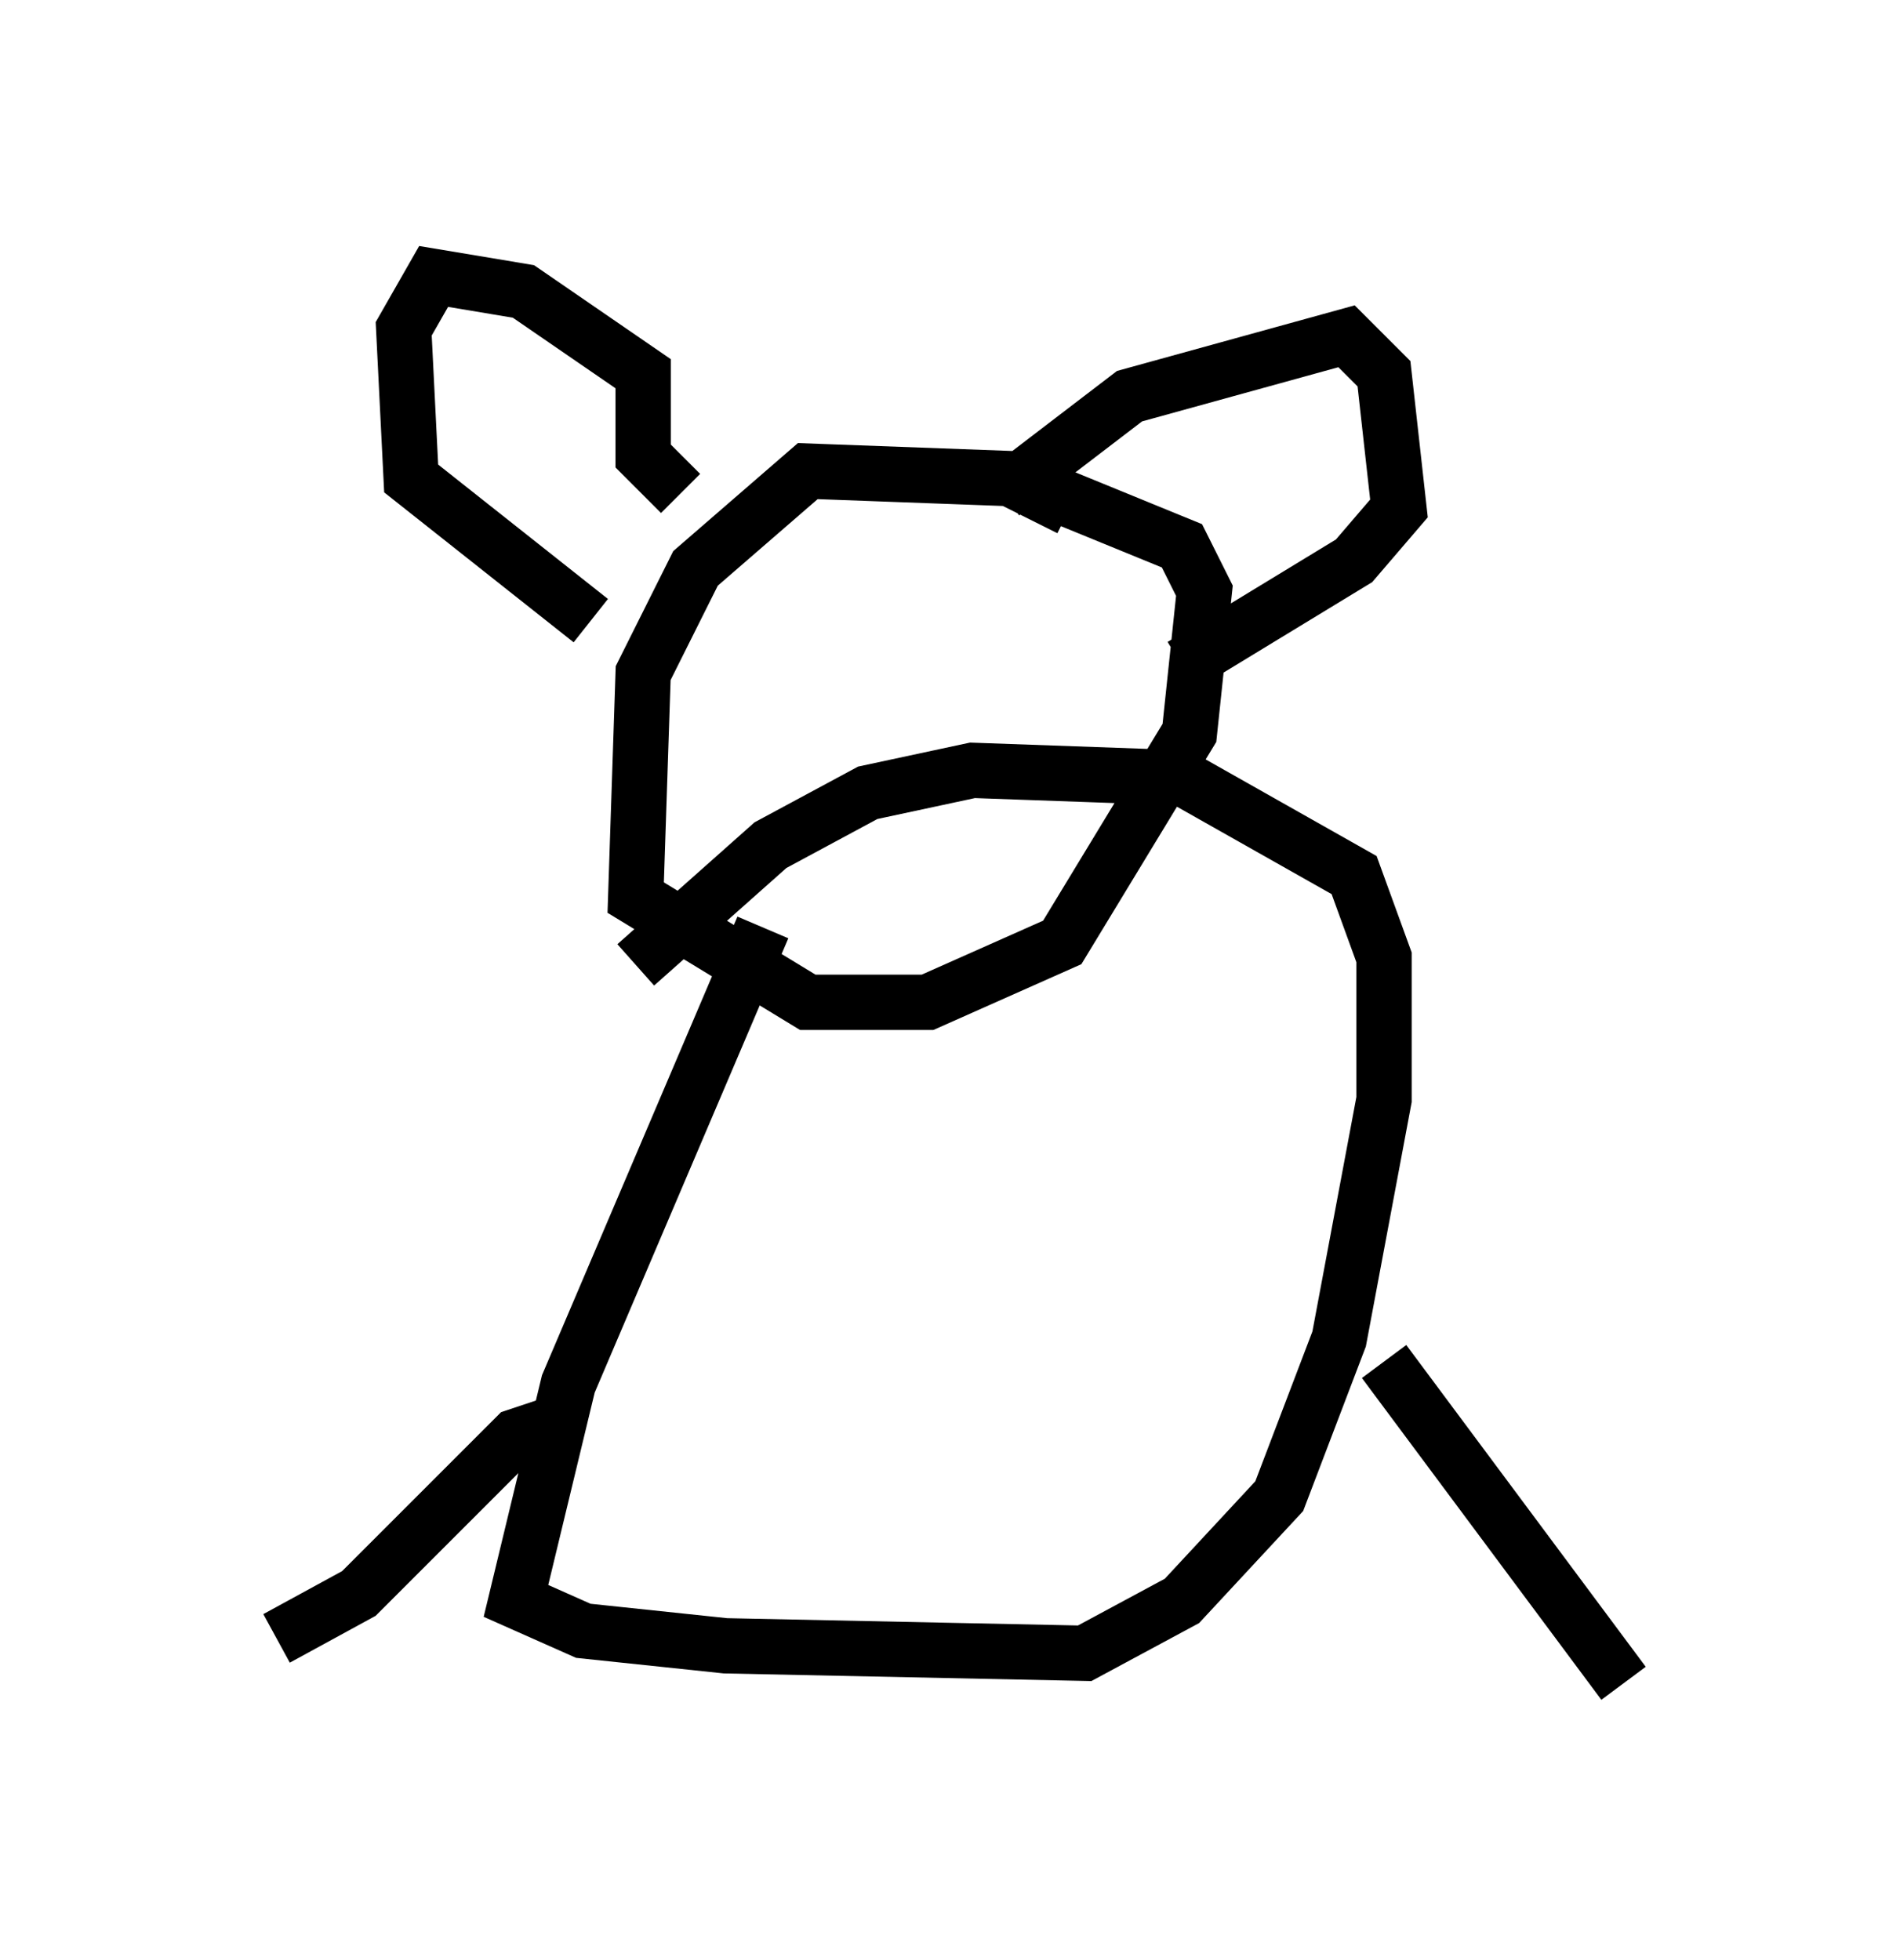 <?xml version="1.0" encoding="utf-8" ?>
<svg baseProfile="full" height="35.44" version="1.1" width="34.357" xmlns="http://www.w3.org/2000/svg" xmlns:ev="http://www.w3.org/2001/xml-events" xmlns:xlink="http://www.w3.org/1999/xlink"><defs /><rect fill="white" height="35.44" width="34.357" x="0" y="0" /><path d="M21.644, 11.766 m-2.3, -2.571 l-1.083, -0.541 -3.654, -0.135 l-2.03, 1.759 -0.947, 1.894 l-0.135, 4.059 3.112, 1.894 l2.165, 0.0 2.436, -1.083 l2.3, -3.789 0.271, -2.571 l-0.406, -0.812 -2.977, -1.218 m-6.089, 0.271 l-0.677, -0.677 0.0, -1.488 l-2.165, -1.488 -1.624, -0.271 l-0.541, 0.947 0.135, 2.706 l3.248, 2.571 m7.442, -2.3 l2.3, -1.759 3.924, -1.083 l0.677, 0.677 0.271, 2.436 l-0.812, 0.947 -3.112, 1.894 m-7.578, 4.736 l-3.518, 8.254 -0.947, 3.924 l1.218, 0.541 2.571, 0.271 l6.495, 0.135 1.759, -0.947 l1.759, -1.894 1.083, -2.842 l0.812, -4.33 0.0, -2.571 l-0.541, -1.488 -3.112, -1.759 l-3.789, -0.135 -1.894, 0.406 l-1.759, 0.947 -2.436, 2.165 m-1.353, 8.254 l-0.812, 0.271 -2.842, 2.842 l-1.488, 0.812 m20.027, -5.007 l4.33, 5.819 " fill="none" stroke="black" stroke-width="1" /></svg>